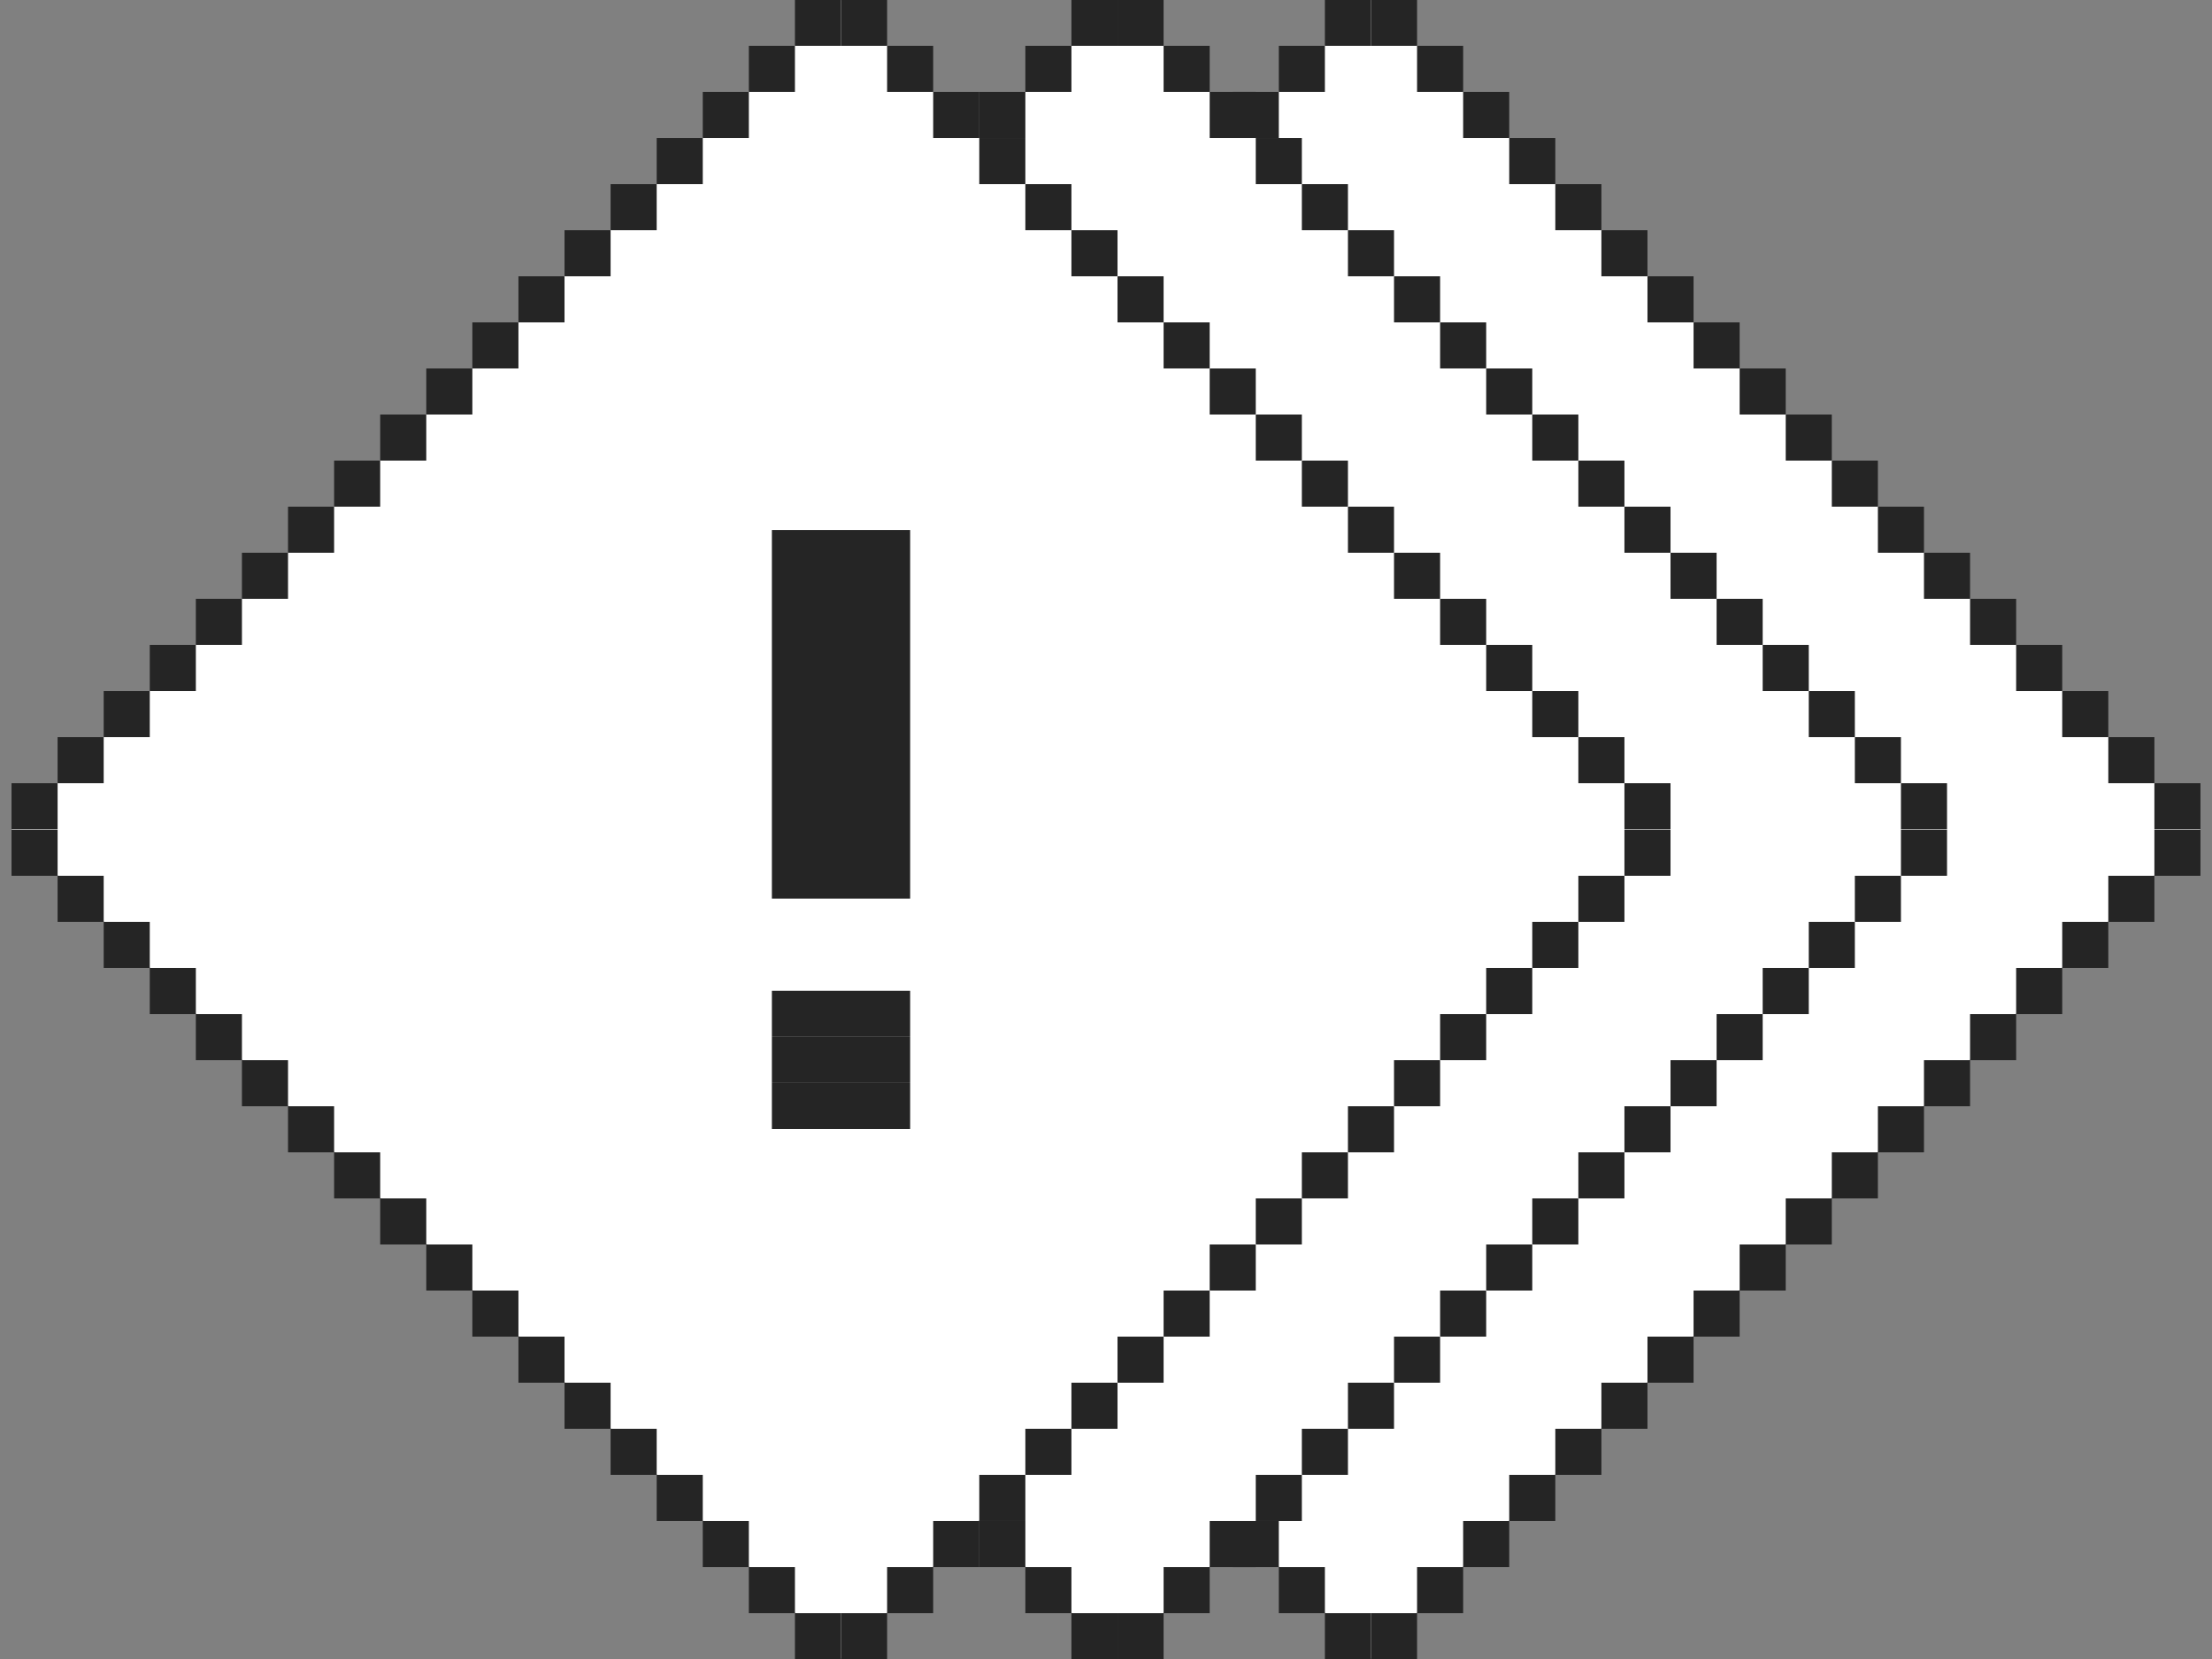 <svg xmlns="http://www.w3.org/2000/svg" width="96" height="72" viewBox="0 0 96 72" fill="none">
    <rect x="0" y="0" width="96" height="72" fill="#808080" stroke="none"/>
    <path d="M59.5 -0.009L23.5 35.991L59.5 71.991L95.5 35.991L59.5 -0.009Z" fill="white"/>
    <rect x="63.5" y="3.991" width="2" height="2" fill="#252525"/>
    <rect x="61.5" y="1.991" width="2" height="2" fill="#252525"/>
    <rect x="59.5" y="-0.009" width="2" height="2" fill="#252525"/>
    <rect x="69.5" y="9.991" width="2" height="2" fill="#252525"/>
    <rect x="67.5" y="7.991" width="2" height="2" fill="#252525"/>
    <rect x="65.5" y="5.991" width="2" height="2" fill="#252525"/>
    <rect x="75.5" y="15.991" width="2" height="2" fill="#252525"/>
    <rect x="73.5" y="13.991" width="2" height="2" fill="#252525"/>
    <rect x="71.5" y="11.991" width="2" height="2" fill="#252525"/>
    <rect x="81.5" y="21.991" width="2" height="2" fill="#252525"/>
    <rect x="79.5" y="19.991" width="2" height="2" fill="#252525"/>
    <rect x="77.5" y="17.991" width="2" height="2" fill="#252525"/>
    <rect x="87.5" y="27.991" width="2" height="2" fill="#252525"/>
    <rect x="85.5" y="25.991" width="2" height="2" fill="#252525"/>
    <rect x="83.5" y="23.991" width="2" height="2" fill="#252525"/>
    <rect x="93.5" y="33.991" width="2" height="2" fill="#252525"/>
    <rect x="91.5" y="31.991" width="2" height="2" fill="#252525"/>
    <rect x="89.5" y="29.991" width="2" height="2" fill="#252525"/>
    <rect width="2" height="2" transform="matrix(1 0 0 -1 63.5 68.009)" fill="#252525"/>
    <rect width="2" height="2" transform="matrix(1 0 0 -1 61.5 70.009)" fill="#252525"/>
    <rect width="2" height="2" transform="matrix(1 0 0 -1 59.5 72.009)" fill="#252525"/>
    <rect width="2" height="2" transform="matrix(1 0 0 -1 69.5 62.009)" fill="#252525"/>
    <rect width="2" height="2" transform="matrix(1 0 0 -1 67.5 64.009)" fill="#252525"/>
    <rect width="2" height="2" transform="matrix(1 0 0 -1 65.5 66.009)" fill="#252525"/>
    <rect width="2" height="2" transform="matrix(1 0 0 -1 75.5 56.009)" fill="#252525"/>
    <rect width="2" height="2" transform="matrix(1 0 0 -1 73.5 58.009)" fill="#252525"/>
    <rect width="2" height="2" transform="matrix(1 0 0 -1 71.5 60.009)" fill="#252525"/>
    <rect width="2" height="2" transform="matrix(1 0 0 -1 81.5 50.009)" fill="#252525"/>
    <rect width="2" height="2" transform="matrix(1 0 0 -1 79.5 52.009)" fill="#252525"/>
    <rect width="2" height="2" transform="matrix(1 0 0 -1 77.5 54.009)" fill="#252525"/>
    <rect width="2" height="2" transform="matrix(1 0 0 -1 87.5 44.009)" fill="#252525"/>
    <rect width="2" height="2" transform="matrix(1 0 0 -1 85.5 46.009)" fill="#252525"/>
    <rect width="2" height="2" transform="matrix(1 0 0 -1 83.5 48.009)" fill="#252525"/>
    <rect width="2" height="2" transform="matrix(1 0 0 -1 93.5 38.009)" fill="#252525"/>
    <rect width="2" height="2" transform="matrix(1 0 0 -1 91.5 40.009)" fill="#252525"/>
    <rect width="2" height="2" transform="matrix(1 0 0 -1 89.5 42.009)" fill="#252525"/>
    <rect width="2" height="2" transform="matrix(-1 0 0 1 55.5 3.991)" fill="#252525"/>
    <rect width="2" height="2" transform="matrix(-1 0 0 1 57.5 1.991)" fill="#252525"/>
    <rect width="2" height="2" transform="matrix(-1 0 0 1 59.5 -0.009)" fill="#252525"/>
    <rect width="2" height="2" transform="matrix(-1 0 0 1 49.5 9.991)" fill="#252525"/>
    <rect width="2" height="2" transform="matrix(-1 0 0 1 51.5 7.991)" fill="#252525"/>
    <rect width="2" height="2" transform="matrix(-1 0 0 1 53.5 5.991)" fill="#252525"/>
    <rect width="2" height="2" transform="matrix(-1 0 0 1 43.5 15.991)" fill="#252525"/>
    <rect width="2" height="2" transform="matrix(-1 0 0 1 45.5 13.991)" fill="#252525"/>
    <rect width="2" height="2" transform="matrix(-1 0 0 1 47.5 11.991)" fill="#252525"/>
    <rect width="2" height="2" transform="matrix(-1 0 0 1 37.5 21.991)" fill="#252525"/>
    <rect width="2" height="2" transform="matrix(-1 0 0 1 39.5 19.991)" fill="#252525"/>
    <rect width="2" height="2" transform="matrix(-1 0 0 1 41.5 17.991)" fill="#252525"/>
    <rect width="2" height="2" transform="matrix(-1 0 0 1 31.5 27.991)" fill="#252525"/>
    <rect width="2" height="2" transform="matrix(-1 0 0 1 33.5 25.991)" fill="#252525"/>
    <rect width="2" height="2" transform="matrix(-1 0 0 1 35.5 23.991)" fill="#252525"/>
    <rect width="2" height="2" transform="matrix(-1 0 0 1 25.5 33.991)" fill="#252525"/>
    <rect width="2" height="2" transform="matrix(-1 0 0 1 27.5 31.991)" fill="#252525"/>
    <rect width="2" height="2" transform="matrix(-1 0 0 1 29.5 29.991)" fill="#252525"/>
    <rect x="55.5" y="68.009" width="2" height="2" transform="rotate(180 55.5 68.009)" fill="#252525"/>
    <rect x="57.5" y="70.009" width="2" height="2" transform="rotate(180 57.5 70.009)" fill="#252525"/>
    <rect x="59.5" y="72.009" width="2" height="2" transform="rotate(180 59.5 72.009)" fill="#252525"/>
    <rect x="49.5" y="62.009" width="2" height="2" transform="rotate(180 49.5 62.009)" fill="#252525"/>
    <rect x="51.5" y="64.009" width="2" height="2" transform="rotate(180 51.5 64.009)" fill="#252525"/>
    <rect x="53.5" y="66.009" width="2" height="2" transform="rotate(180 53.5 66.009)" fill="#252525"/>
    <rect x="43.5" y="56.009" width="2" height="2" transform="rotate(180 43.5 56.009)" fill="#252525"/>
    <rect x="45.5" y="58.009" width="2" height="2" transform="rotate(180 45.5 58.009)" fill="#252525"/>
    <rect x="47.5" y="60.009" width="2" height="2" transform="rotate(180 47.5 60.009)" fill="#252525"/>
    <rect x="37.5" y="50.009" width="2" height="2" transform="rotate(180 37.5 50.009)" fill="#252525"/>
    <rect x="39.5" y="52.009" width="2" height="2" transform="rotate(180 39.5 52.009)" fill="#252525"/>
    <rect x="41.5" y="54.009" width="2" height="2" transform="rotate(180 41.5 54.009)" fill="#252525"/>
    <rect x="31.5" y="44.009" width="2" height="2" transform="rotate(180 31.5 44.009)" fill="#252525"/>
    <rect x="33.5" y="46.009" width="2" height="2" transform="rotate(180 33.5 46.009)" fill="#252525"/>
    <rect x="35.5" y="48.009" width="2" height="2" transform="rotate(180 35.5 48.009)" fill="#252525"/>
    <rect x="25.5" y="38.009" width="2" height="2" transform="rotate(180 25.5 38.009)" fill="#252525"/>
    <rect x="27.5" y="40.009" width="2" height="2" transform="rotate(180 27.5 40.009)" fill="#252525"/>
    <rect x="29.5" y="42.009" width="2" height="2" transform="rotate(180 29.5 42.009)" fill="#252525"/>
    <path d="M48.5 -0.009L12.5 35.991L48.5 71.991L84.5 35.991L48.5 -0.009Z" fill="white"/>
    <rect x="52.5" y="3.991" width="2" height="2" fill="#252525"/>
    <rect x="50.5" y="1.991" width="2" height="2" fill="#252525"/>
    <rect x="48.5" y="-0.009" width="2" height="2" fill="#252525"/>
    <rect x="58.5" y="9.991" width="2" height="2" fill="#252525"/>
    <rect x="56.5" y="7.991" width="2" height="2" fill="#252525"/>
    <rect x="54.5" y="5.991" width="2" height="2" fill="#252525"/>
    <rect x="64.5" y="15.991" width="2" height="2" fill="#252525"/>
    <rect x="62.5" y="13.991" width="2" height="2" fill="#252525"/>
    <rect x="60.5" y="11.991" width="2" height="2" fill="#252525"/>
    <rect x="70.5" y="21.991" width="2" height="2" fill="#252525"/>
    <rect x="68.5" y="19.991" width="2" height="2" fill="#252525"/>
    <rect x="66.5" y="17.991" width="2" height="2" fill="#252525"/>
    <rect x="76.5" y="27.991" width="2" height="2" fill="#252525"/>
    <rect x="74.5" y="25.991" width="2" height="2" fill="#252525"/>
    <rect x="72.5" y="23.991" width="2" height="2" fill="#252525"/>
    <rect x="82.5" y="33.991" width="2" height="2" fill="#252525"/>
    <rect x="80.5" y="31.991" width="2" height="2" fill="#252525"/>
    <rect x="78.5" y="29.991" width="2" height="2" fill="#252525"/>
    <rect width="2" height="2" transform="matrix(1 0 0 -1 52.5 68.009)" fill="#252525"/>
    <rect width="2" height="2" transform="matrix(1 0 0 -1 50.5 70.009)" fill="#252525"/>
    <rect width="2" height="2" transform="matrix(1 0 0 -1 48.5 72.009)" fill="#252525"/>
    <rect width="2" height="2" transform="matrix(1 0 0 -1 58.5 62.009)" fill="#252525"/>
    <rect width="2" height="2" transform="matrix(1 0 0 -1 56.5 64.009)" fill="#252525"/>
    <rect width="2" height="2" transform="matrix(1 0 0 -1 54.5 66.009)" fill="#252525"/>
    <rect width="2" height="2" transform="matrix(1 0 0 -1 64.5 56.009)" fill="#252525"/>
    <rect width="2" height="2" transform="matrix(1 0 0 -1 62.5 58.009)" fill="#252525"/>
    <rect width="2" height="2" transform="matrix(1 0 0 -1 60.5 60.009)" fill="#252525"/>
    <rect width="2" height="2" transform="matrix(1 0 0 -1 70.5 50.009)" fill="#252525"/>
    <rect width="2" height="2" transform="matrix(1 0 0 -1 68.5 52.009)" fill="#252525"/>
    <rect width="2" height="2" transform="matrix(1 0 0 -1 66.5 54.009)" fill="#252525"/>
    <rect width="2" height="2" transform="matrix(1 0 0 -1 76.5 44.009)" fill="#252525"/>
    <rect width="2" height="2" transform="matrix(1 0 0 -1 74.5 46.009)" fill="#252525"/>
    <rect width="2" height="2" transform="matrix(1 0 0 -1 72.5 48.009)" fill="#252525"/>
    <rect width="2" height="2" transform="matrix(1 0 0 -1 82.5 38.009)" fill="#252525"/>
    <rect width="2" height="2" transform="matrix(1 0 0 -1 80.5 40.009)" fill="#252525"/>
    <rect width="2" height="2" transform="matrix(1 0 0 -1 78.5 42.009)" fill="#252525"/>
    <rect width="2" height="2" transform="matrix(-1 0 0 1 44.5 3.991)" fill="#252525"/>
    <rect width="2" height="2" transform="matrix(-1 0 0 1 46.5 1.991)" fill="#252525"/>
    <rect width="2" height="2" transform="matrix(-1 0 0 1 48.5 -0.009)" fill="#252525"/>
    <rect width="2" height="2" transform="matrix(-1 0 0 1 38.5 9.991)" fill="#252525"/>
    <rect width="2" height="2" transform="matrix(-1 0 0 1 40.5 7.991)" fill="#252525"/>
    <rect width="2" height="2" transform="matrix(-1 0 0 1 42.5 5.991)" fill="#252525"/>
    <rect width="2" height="2" transform="matrix(-1 0 0 1 32.5 15.991)" fill="#252525"/>
    <rect width="2" height="2" transform="matrix(-1 0 0 1 34.5 13.991)" fill="#252525"/>
    <rect width="2" height="2" transform="matrix(-1 0 0 1 36.5 11.991)" fill="#252525"/>
    <rect width="2" height="2" transform="matrix(-1 0 0 1 26.5 21.991)" fill="#252525"/>
    <rect width="2" height="2" transform="matrix(-1 0 0 1 28.5 19.991)" fill="#252525"/>
    <rect width="2" height="2" transform="matrix(-1 0 0 1 30.5 17.991)" fill="#252525"/>
    <rect width="2" height="2" transform="matrix(-1 0 0 1 20.5 27.991)" fill="#252525"/>
    <rect width="2" height="2" transform="matrix(-1 0 0 1 22.5 25.991)" fill="#252525"/>
    <rect width="2" height="2" transform="matrix(-1 0 0 1 24.5 23.991)" fill="#252525"/>
    <rect width="2" height="2" transform="matrix(-1 0 0 1 14.5 33.991)" fill="#252525"/>
    <rect width="2" height="2" transform="matrix(-1 0 0 1 16.5 31.991)" fill="#252525"/>
    <rect width="2" height="2" transform="matrix(-1 0 0 1 18.5 29.991)" fill="#252525"/>
    <rect x="44.5" y="68.009" width="2" height="2" transform="rotate(180 44.5 68.009)" fill="#252525"/>
    <rect x="46.5" y="70.009" width="2" height="2" transform="rotate(180 46.5 70.009)" fill="#252525"/>
    <rect x="48.5" y="72.009" width="2" height="2" transform="rotate(180 48.5 72.009)" fill="#252525"/>
    <rect x="38.5" y="62.009" width="2" height="2" transform="rotate(180 38.5 62.009)" fill="#252525"/>
    <rect x="40.5" y="64.009" width="2" height="2" transform="rotate(180 40.5 64.009)" fill="#252525"/>
    <rect x="42.5" y="66.009" width="2" height="2" transform="rotate(180 42.5 66.009)" fill="#252525"/>
    <rect x="32.5" y="56.009" width="2" height="2" transform="rotate(180 32.5 56.009)" fill="#252525"/>
    <rect x="34.5" y="58.009" width="2" height="2" transform="rotate(180 34.5 58.009)" fill="#252525"/>
    <rect x="36.5" y="60.009" width="2" height="2" transform="rotate(180 36.5 60.009)" fill="#252525"/>
    <rect x="26.5" y="50.009" width="2" height="2" transform="rotate(180 26.5 50.009)" fill="#252525"/>
    <rect x="28.5" y="52.009" width="2" height="2" transform="rotate(180 28.5 52.009)" fill="#252525"/>
    <rect x="30.5" y="54.009" width="2" height="2" transform="rotate(180 30.5 54.009)" fill="#252525"/>
    <rect x="20.5" y="44.009" width="2" height="2" transform="rotate(180 20.5 44.009)" fill="#252525"/>
    <rect x="22.5" y="46.009" width="2" height="2" transform="rotate(180 22.5 46.009)" fill="#252525"/>
    <rect x="24.5" y="48.009" width="2" height="2" transform="rotate(180 24.5 48.009)" fill="#252525"/>
    <rect x="14.5" y="38.009" width="2" height="2" transform="rotate(180 14.5 38.009)" fill="#252525"/>
    <rect x="16.5" y="40.009" width="2" height="2" transform="rotate(180 16.5 40.009)" fill="#252525"/>
    <rect x="18.5" y="42.009" width="2" height="2" transform="rotate(180 18.5 42.009)" fill="#252525"/>
    <path d="M36.5 -0.009L0.5 35.991L36.5 71.991L72.5 35.991L36.5 -0.009Z" fill="white"/>
    <rect x="40.5" y="3.991" width="2" height="2" fill="#252525"/>
    <rect x="38.5" y="1.991" width="2" height="2" fill="#252525"/>
    <rect x="36.5" y="-0.009" width="2" height="2" fill="#252525"/>
    <rect x="46.5" y="9.991" width="2" height="2" fill="#252525"/>
    <rect x="44.5" y="7.991" width="2" height="2" fill="#252525"/>
    <rect x="42.5" y="5.991" width="2" height="2" fill="#252525"/>
    <rect x="52.5" y="15.991" width="2" height="2" fill="#252525"/>
    <rect x="50.5" y="13.991" width="2" height="2" fill="#252525"/>
    <rect x="48.5" y="11.991" width="2" height="2" fill="#252525"/>
    <rect x="58.5" y="21.991" width="2" height="2" fill="#252525"/>
    <rect x="56.5" y="19.991" width="2" height="2" fill="#252525"/>
    <rect x="54.5" y="17.991" width="2" height="2" fill="#252525"/>
    <rect x="64.5" y="27.991" width="2" height="2" fill="#252525"/>
    <rect x="62.5" y="25.991" width="2" height="2" fill="#252525"/>
    <rect x="60.5" y="23.991" width="2" height="2" fill="#252525"/>
    <rect x="70.5" y="33.991" width="2" height="2" fill="#252525"/>
    <rect x="68.5" y="31.991" width="2" height="2" fill="#252525"/>
    <rect x="66.5" y="29.991" width="2" height="2" fill="#252525"/>
    <rect width="2" height="2" transform="matrix(1 0 0 -1 40.5 68.009)" fill="#252525"/>
    <rect width="2" height="2" transform="matrix(1 0 0 -1 38.5 70.009)" fill="#252525"/>
    <rect width="2" height="2" transform="matrix(1 0 0 -1 36.5 72.009)" fill="#252525"/>
    <rect width="2" height="2" transform="matrix(1 0 0 -1 46.5 62.009)" fill="#252525"/>
    <rect width="2" height="2" transform="matrix(1 0 0 -1 44.5 64.009)" fill="#252525"/>
    <rect width="2" height="2" transform="matrix(1 0 0 -1 42.5 66.009)" fill="#252525"/>
    <rect width="2" height="2" transform="matrix(1 0 0 -1 52.5 56.009)" fill="#252525"/>
    <rect width="2" height="2" transform="matrix(1 0 0 -1 50.5 58.009)" fill="#252525"/>
    <rect width="2" height="2" transform="matrix(1 0 0 -1 48.5 60.009)" fill="#252525"/>
    <rect width="2" height="2" transform="matrix(1 0 0 -1 58.5 50.009)" fill="#252525"/>
    <rect width="2" height="2" transform="matrix(1 0 0 -1 56.5 52.009)" fill="#252525"/>
    <rect width="2" height="2" transform="matrix(1 0 0 -1 54.5 54.009)" fill="#252525"/>
    <rect width="2" height="2" transform="matrix(1 0 0 -1 64.5 44.009)" fill="#252525"/>
    <rect width="2" height="2" transform="matrix(1 0 0 -1 62.5 46.009)" fill="#252525"/>
    <rect width="2" height="2" transform="matrix(1 0 0 -1 60.5 48.009)" fill="#252525"/>
    <rect width="2" height="2" transform="matrix(1 0 0 -1 70.5 38.009)" fill="#252525"/>
    <rect width="2" height="2" transform="matrix(1 0 0 -1 68.5 40.009)" fill="#252525"/>
    <rect width="2" height="2" transform="matrix(1 0 0 -1 66.5 42.009)" fill="#252525"/>
    <rect width="2" height="2" transform="matrix(-1 0 0 1 32.5 3.991)" fill="#252525"/>
    <rect width="2" height="2" transform="matrix(-1 0 0 1 34.5 1.991)" fill="#252525"/>
    <rect width="2" height="2" transform="matrix(-1 0 0 1 36.5 -0.009)" fill="#252525"/>
    <rect width="2" height="2" transform="matrix(-1 0 0 1 26.5 9.991)" fill="#252525"/>
    <rect width="2" height="2" transform="matrix(-1 0 0 1 28.5 7.991)" fill="#252525"/>
    <rect width="2" height="2" transform="matrix(-1 0 0 1 30.5 5.991)" fill="#252525"/>
    <rect width="2" height="2" transform="matrix(-1 0 0 1 20.5 15.991)" fill="#252525"/>
    <rect width="2" height="2" transform="matrix(-1 0 0 1 22.5 13.991)" fill="#252525"/>
    <rect width="2" height="2" transform="matrix(-1 0 0 1 24.5 11.991)" fill="#252525"/>
    <rect width="2" height="2" transform="matrix(-1 0 0 1 14.5 21.991)" fill="#252525"/>
    <rect width="2" height="2" transform="matrix(-1 0 0 1 16.5 19.991)" fill="#252525"/>
    <rect width="2" height="2" transform="matrix(-1 0 0 1 18.5 17.991)" fill="#252525"/>
    <rect width="2" height="2" transform="matrix(-1 0 0 1 8.5 27.991)" fill="#252525"/>
    <rect width="2" height="2" transform="matrix(-1 0 0 1 10.5 25.991)" fill="#252525"/>
    <rect width="2" height="2" transform="matrix(-1 0 0 1 12.5 23.991)" fill="#252525"/>
    <rect width="2" height="2" transform="matrix(-1 0 0 1 2.5 33.991)" fill="#252525"/>
    <rect width="2" height="2" transform="matrix(-1 0 0 1 4.5 31.991)" fill="#252525"/>
    <rect width="2" height="2" transform="matrix(-1 0 0 1 6.5 29.991)" fill="#252525"/>
    <rect x="32.5" y="68.009" width="2" height="2" transform="rotate(180 32.5 68.009)" fill="#252525"/>
    <rect x="34.5" y="70.009" width="2" height="2" transform="rotate(180 34.5 70.009)" fill="#252525"/>
    <rect x="36.5" y="72.009" width="2" height="2" transform="rotate(180 36.5 72.009)" fill="#252525"/>
    <rect x="26.5" y="62.009" width="2" height="2" transform="rotate(180 26.5 62.009)" fill="#252525"/>
    <rect x="28.5" y="64.009" width="2" height="2" transform="rotate(180 28.5 64.009)" fill="#252525"/>
    <rect x="30.5" y="66.009" width="2" height="2" transform="rotate(180 30.5 66.009)" fill="#252525"/>
    <rect x="20.5" y="56.009" width="2" height="2" transform="rotate(180 20.5 56.009)" fill="#252525"/>
    <rect x="22.5" y="58.009" width="2" height="2" transform="rotate(180 22.5 58.009)" fill="#252525"/>
    <rect x="24.5" y="60.009" width="2" height="2" transform="rotate(180 24.5 60.009)" fill="#252525"/>
    <rect x="14.5" y="50.009" width="2" height="2" transform="rotate(180 14.5 50.009)" fill="#252525"/>
    <rect x="16.5" y="52.009" width="2" height="2" transform="rotate(180 16.5 52.009)" fill="#252525"/>
    <rect x="18.5" y="54.009" width="2" height="2" transform="rotate(180 18.5 54.009)" fill="#252525"/>
    <rect x="8.5" y="44.009" width="2" height="2" transform="rotate(180 8.5 44.009)" fill="#252525"/>
    <rect x="10.5" y="46.009" width="2" height="2" transform="rotate(180 10.5 46.009)" fill="#252525"/>
    <rect x="12.5" y="48.009" width="2" height="2" transform="rotate(180 12.5 48.009)" fill="#252525"/>
    <rect x="2.5" y="38.009" width="2" height="2" transform="rotate(180 2.5 38.009)" fill="#252525"/>
    <rect x="4.5" y="40.009" width="2" height="2" transform="rotate(180 4.5 40.009)" fill="#252525"/>
    <rect x="6.5" y="42.009" width="2" height="2" transform="rotate(180 6.5 42.009)" fill="#252525"/>
    <rect x="33.5" y="23.004" width="6" height="15.996" fill="#252525"/>
    <rect x="33.5" y="42.999" width="6" height="2" fill="#252525"/>
    <rect x="33.5" y="44.998" width="6" height="2" fill="#252525"/>
    <rect x="33.5" y="46.998" width="6" height="2" fill="#252525"/>
</svg>
